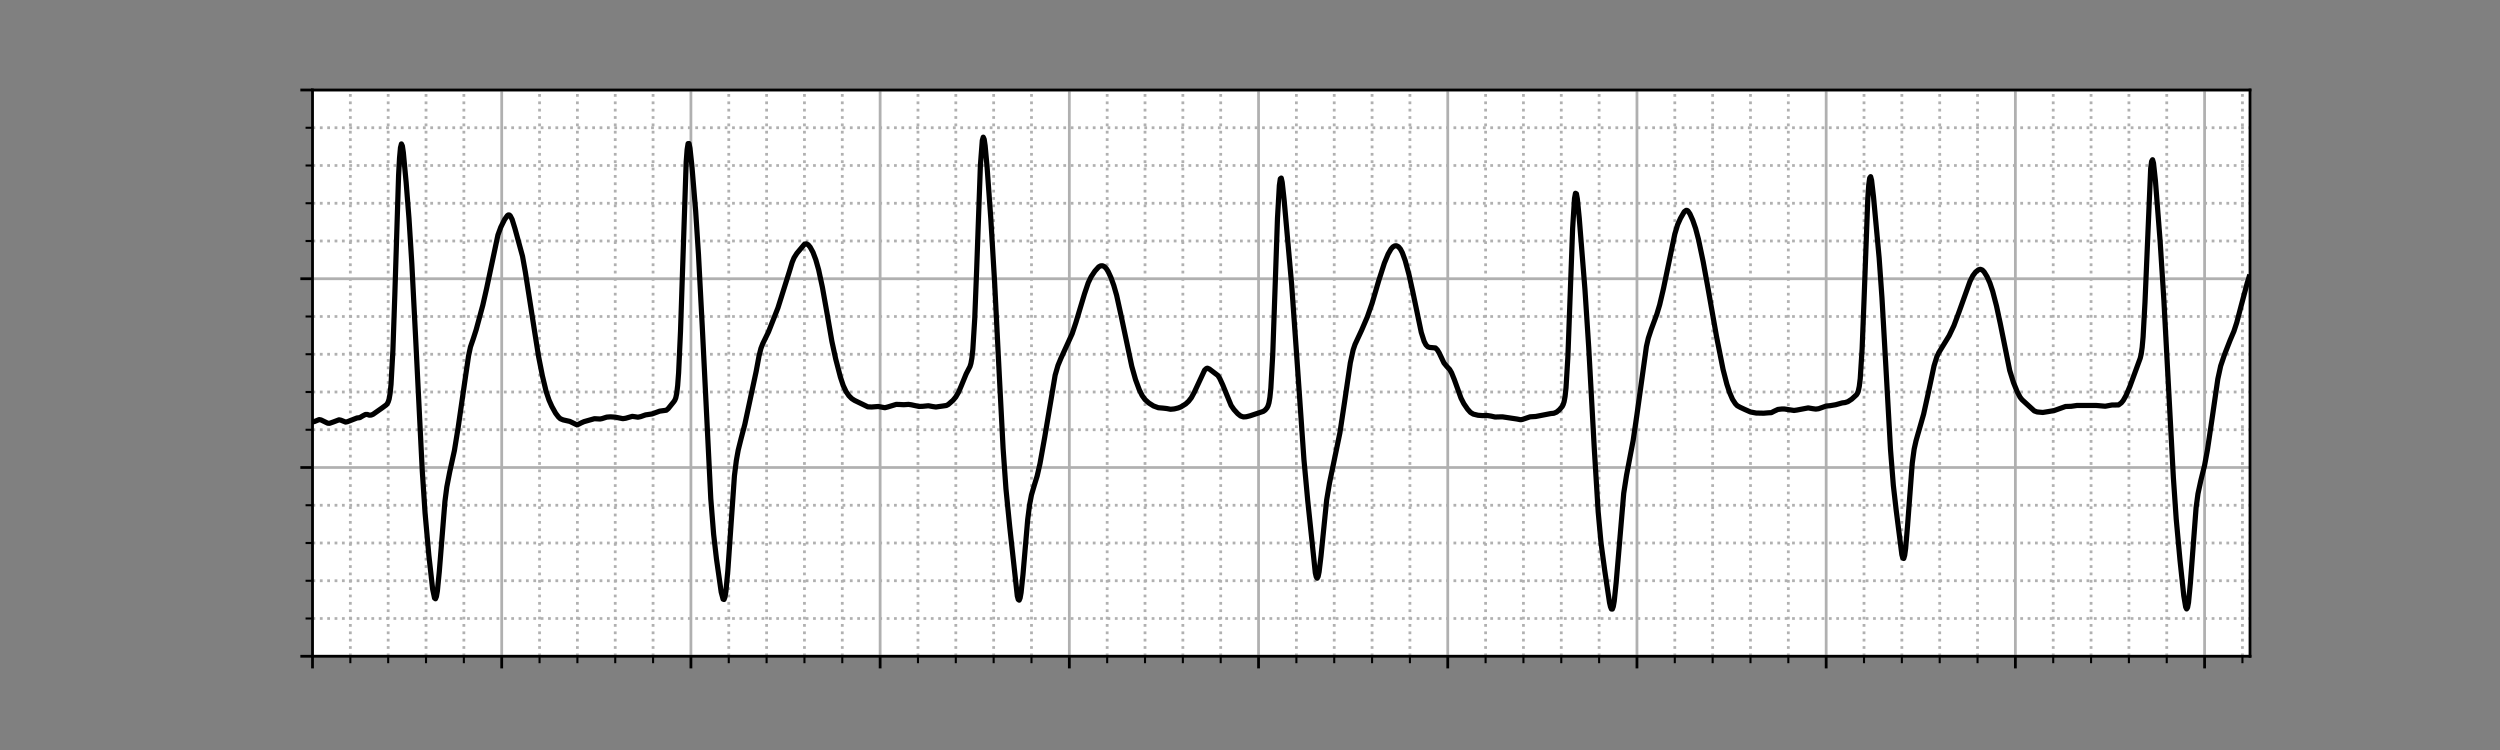 <?xml version="1.0" encoding="utf-8" standalone="no"?>
<!DOCTYPE svg PUBLIC "-//W3C//DTD SVG 1.1//EN"
  "http://www.w3.org/Graphics/SVG/1.1/DTD/svg11.dtd">
<svg xmlns:xlink="http://www.w3.org/1999/xlink" width="720pt" height="216pt" viewBox="0 0 720 216" xmlns="http://www.w3.org/2000/svg" version="1.1">
 <rect x="0" y="0" width="720" height="216" fill="#808080" stroke="none"/>
 <defs>
  <style type="text/css">*{stroke-linejoin: round; stroke-linecap: butt}</style>
 </defs>
 <g id="figure_1">
  <g id="patch_1">
   <path d="M 0 216 
L 720 216 
L 720 0 
L 0 0 
L 0 216 
z
" style="fill: none"/>
  </g>
  <g id="axes_1">
   <g id="patch_2">
    <path d="M 90 189 
L 648 189 
L 648 25.92 
L 90 25.92 
z
" style="fill: #ffffff"/>
   </g>
   <g id="matplotlib.axis_1">
    <g id="xtick_1">
     <g id="line2d_1">
      <path d="M 90 189 
L 90 25.92 
" clip-path="url(#pc63d6a6aa9)" style="fill: none; stroke: #b0b0b0; stroke-width: 0.8; stroke-linecap: square"/>
     </g>
     <g id="line2d_2">
      <defs>
       <path id="mbf07762471" d="M 0 0 
L 0 3.5 
" style="stroke: #000000; stroke-width: 0.8"/>
      </defs>
      <g>
       <use xlink:href="#mbf07762471" x="90" y="189" style="stroke: #000000; stroke-width: 0.8"/>
      </g>
     </g>
    </g>
    <g id="xtick_2">
     <g id="line2d_3">
      <path d="M 144.492 189 
L 144.492 25.92 
" clip-path="url(#pc63d6a6aa9)" style="fill: none; stroke: #b0b0b0; stroke-width: 0.8; stroke-linecap: square"/>
     </g>
     <g id="line2d_4">
      <g>
       <use xlink:href="#mbf07762471" x="144.492" y="189" style="stroke: #000000; stroke-width: 0.8"/>
      </g>
     </g>
    </g>
    <g id="xtick_3">
     <g id="line2d_5">
      <path d="M 198.984 189 
L 198.984 25.92 
" clip-path="url(#pc63d6a6aa9)" style="fill: none; stroke: #b0b0b0; stroke-width: 0.8; stroke-linecap: square"/>
     </g>
     <g id="line2d_6">
      <g>
       <use xlink:href="#mbf07762471" x="198.984" y="189" style="stroke: #000000; stroke-width: 0.8"/>
      </g>
     </g>
    </g>
    <g id="xtick_4">
     <g id="line2d_7">
      <path d="M 253.477 189 
L 253.477 25.92 
" clip-path="url(#pc63d6a6aa9)" style="fill: none; stroke: #b0b0b0; stroke-width: 0.8; stroke-linecap: square"/>
     </g>
     <g id="line2d_8">
      <g>
       <use xlink:href="#mbf07762471" x="253.477" y="189" style="stroke: #000000; stroke-width: 0.8"/>
      </g>
     </g>
    </g>
    <g id="xtick_5">
     <g id="line2d_9">
      <path d="M 307.969 189 
L 307.969 25.92 
" clip-path="url(#pc63d6a6aa9)" style="fill: none; stroke: #b0b0b0; stroke-width: 0.8; stroke-linecap: square"/>
     </g>
     <g id="line2d_10">
      <g>
       <use xlink:href="#mbf07762471" x="307.969" y="189" style="stroke: #000000; stroke-width: 0.8"/>
      </g>
     </g>
    </g>
    <g id="xtick_6">
     <g id="line2d_11">
      <path d="M 362.461 189 
L 362.461 25.92 
" clip-path="url(#pc63d6a6aa9)" style="fill: none; stroke: #b0b0b0; stroke-width: 0.8; stroke-linecap: square"/>
     </g>
     <g id="line2d_12">
      <g>
       <use xlink:href="#mbf07762471" x="362.461" y="189" style="stroke: #000000; stroke-width: 0.8"/>
      </g>
     </g>
    </g>
    <g id="xtick_7">
     <g id="line2d_13">
      <path d="M 416.953 189 
L 416.953 25.92 
" clip-path="url(#pc63d6a6aa9)" style="fill: none; stroke: #b0b0b0; stroke-width: 0.8; stroke-linecap: square"/>
     </g>
     <g id="line2d_14">
      <g>
       <use xlink:href="#mbf07762471" x="416.953" y="189" style="stroke: #000000; stroke-width: 0.8"/>
      </g>
     </g>
    </g>
    <g id="xtick_8">
     <g id="line2d_15">
      <path d="M 471.445 189 
L 471.445 25.92 
" clip-path="url(#pc63d6a6aa9)" style="fill: none; stroke: #b0b0b0; stroke-width: 0.8; stroke-linecap: square"/>
     </g>
     <g id="line2d_16">
      <g>
       <use xlink:href="#mbf07762471" x="471.445" y="189" style="stroke: #000000; stroke-width: 0.8"/>
      </g>
     </g>
    </g>
    <g id="xtick_9">
     <g id="line2d_17">
      <path d="M 525.938 189 
L 525.938 25.92 
" clip-path="url(#pc63d6a6aa9)" style="fill: none; stroke: #b0b0b0; stroke-width: 0.8; stroke-linecap: square"/>
     </g>
     <g id="line2d_18">
      <g>
       <use xlink:href="#mbf07762471" x="525.938" y="189" style="stroke: #000000; stroke-width: 0.8"/>
      </g>
     </g>
    </g>
    <g id="xtick_10">
     <g id="line2d_19">
      <path d="M 580.43 189 
L 580.43 25.92 
" clip-path="url(#pc63d6a6aa9)" style="fill: none; stroke: #b0b0b0; stroke-width: 0.8; stroke-linecap: square"/>
     </g>
     <g id="line2d_20">
      <g>
       <use xlink:href="#mbf07762471" x="580.43" y="189" style="stroke: #000000; stroke-width: 0.8"/>
      </g>
     </g>
    </g>
    <g id="xtick_11">
     <g id="line2d_21">
      <path d="M 634.922 189 
L 634.922 25.92 
" clip-path="url(#pc63d6a6aa9)" style="fill: none; stroke: #b0b0b0; stroke-width: 0.8; stroke-linecap: square"/>
     </g>
     <g id="line2d_22">
      <g>
       <use xlink:href="#mbf07762471" x="634.922" y="189" style="stroke: #000000; stroke-width: 0.8"/>
      </g>
     </g>
    </g>
    <g id="xtick_12">
     <g id="line2d_23">
      <path d="M 100.898 189 
L 100.898 25.92 
" clip-path="url(#pc63d6a6aa9)" style="fill: none; stroke-dasharray: 0.8,1.32; stroke-dashoffset: 0; stroke: #b0b0b0; stroke-width: 0.8"/>
     </g>
     <g id="line2d_24">
      <defs>
       <path id="m4094f08b4f" d="M 0 0 
L 0 2 
" style="stroke: #000000; stroke-width: 0.6"/>
      </defs>
      <g>
       <use xlink:href="#m4094f08b4f" x="100.898" y="189" style="stroke: #000000; stroke-width: 0.6"/>
      </g>
     </g>
    </g>
    <g id="xtick_13">
     <g id="line2d_25">
      <path d="M 111.797 189 
L 111.797 25.92 
" clip-path="url(#pc63d6a6aa9)" style="fill: none; stroke-dasharray: 0.8,1.32; stroke-dashoffset: 0; stroke: #b0b0b0; stroke-width: 0.8"/>
     </g>
     <g id="line2d_26">
      <g>
       <use xlink:href="#m4094f08b4f" x="111.797" y="189" style="stroke: #000000; stroke-width: 0.6"/>
      </g>
     </g>
    </g>
    <g id="xtick_14">
     <g id="line2d_27">
      <path d="M 122.695 189 
L 122.695 25.92 
" clip-path="url(#pc63d6a6aa9)" style="fill: none; stroke-dasharray: 0.8,1.32; stroke-dashoffset: 0; stroke: #b0b0b0; stroke-width: 0.8"/>
     </g>
     <g id="line2d_28">
      <g>
       <use xlink:href="#m4094f08b4f" x="122.695" y="189" style="stroke: #000000; stroke-width: 0.6"/>
      </g>
     </g>
    </g>
    <g id="xtick_15">
     <g id="line2d_29">
      <path d="M 133.594 189 
L 133.594 25.92 
" clip-path="url(#pc63d6a6aa9)" style="fill: none; stroke-dasharray: 0.8,1.32; stroke-dashoffset: 0; stroke: #b0b0b0; stroke-width: 0.8"/>
     </g>
     <g id="line2d_30">
      <g>
       <use xlink:href="#m4094f08b4f" x="133.594" y="189" style="stroke: #000000; stroke-width: 0.6"/>
      </g>
     </g>
    </g>
    <g id="xtick_16">
     <g id="line2d_31">
      <path d="M 155.391 189 
L 155.391 25.92 
" clip-path="url(#pc63d6a6aa9)" style="fill: none; stroke-dasharray: 0.8,1.32; stroke-dashoffset: 0; stroke: #b0b0b0; stroke-width: 0.8"/>
     </g>
     <g id="line2d_32">
      <g>
       <use xlink:href="#m4094f08b4f" x="155.391" y="189" style="stroke: #000000; stroke-width: 0.6"/>
      </g>
     </g>
    </g>
    <g id="xtick_17">
     <g id="line2d_33">
      <path d="M 166.289 189 
L 166.289 25.92 
" clip-path="url(#pc63d6a6aa9)" style="fill: none; stroke-dasharray: 0.8,1.32; stroke-dashoffset: 0; stroke: #b0b0b0; stroke-width: 0.8"/>
     </g>
     <g id="line2d_34">
      <g>
       <use xlink:href="#m4094f08b4f" x="166.289" y="189" style="stroke: #000000; stroke-width: 0.6"/>
      </g>
     </g>
    </g>
    <g id="xtick_18">
     <g id="line2d_35">
      <path d="M 177.188 189 
L 177.188 25.92 
" clip-path="url(#pc63d6a6aa9)" style="fill: none; stroke-dasharray: 0.8,1.32; stroke-dashoffset: 0; stroke: #b0b0b0; stroke-width: 0.8"/>
     </g>
     <g id="line2d_36">
      <g>
       <use xlink:href="#m4094f08b4f" x="177.188" y="189" style="stroke: #000000; stroke-width: 0.6"/>
      </g>
     </g>
    </g>
    <g id="xtick_19">
     <g id="line2d_37">
      <path d="M 188.086 189 
L 188.086 25.92 
" clip-path="url(#pc63d6a6aa9)" style="fill: none; stroke-dasharray: 0.8,1.32; stroke-dashoffset: 0; stroke: #b0b0b0; stroke-width: 0.8"/>
     </g>
     <g id="line2d_38">
      <g>
       <use xlink:href="#m4094f08b4f" x="188.086" y="189" style="stroke: #000000; stroke-width: 0.6"/>
      </g>
     </g>
    </g>
    <g id="xtick_20">
     <g id="line2d_39">
      <path d="M 209.883 189 
L 209.883 25.92 
" clip-path="url(#pc63d6a6aa9)" style="fill: none; stroke-dasharray: 0.8,1.32; stroke-dashoffset: 0; stroke: #b0b0b0; stroke-width: 0.8"/>
     </g>
     <g id="line2d_40">
      <g>
       <use xlink:href="#m4094f08b4f" x="209.883" y="189" style="stroke: #000000; stroke-width: 0.6"/>
      </g>
     </g>
    </g>
    <g id="xtick_21">
     <g id="line2d_41">
      <path d="M 220.781 189 
L 220.781 25.92 
" clip-path="url(#pc63d6a6aa9)" style="fill: none; stroke-dasharray: 0.8,1.32; stroke-dashoffset: 0; stroke: #b0b0b0; stroke-width: 0.8"/>
     </g>
     <g id="line2d_42">
      <g>
       <use xlink:href="#m4094f08b4f" x="220.781" y="189" style="stroke: #000000; stroke-width: 0.6"/>
      </g>
     </g>
    </g>
    <g id="xtick_22">
     <g id="line2d_43">
      <path d="M 231.68 189 
L 231.68 25.92 
" clip-path="url(#pc63d6a6aa9)" style="fill: none; stroke-dasharray: 0.8,1.32; stroke-dashoffset: 0; stroke: #b0b0b0; stroke-width: 0.8"/>
     </g>
     <g id="line2d_44">
      <g>
       <use xlink:href="#m4094f08b4f" x="231.68" y="189" style="stroke: #000000; stroke-width: 0.6"/>
      </g>
     </g>
    </g>
    <g id="xtick_23">
     <g id="line2d_45">
      <path d="M 242.578 189 
L 242.578 25.92 
" clip-path="url(#pc63d6a6aa9)" style="fill: none; stroke-dasharray: 0.8,1.32; stroke-dashoffset: 0; stroke: #b0b0b0; stroke-width: 0.8"/>
     </g>
     <g id="line2d_46">
      <g>
       <use xlink:href="#m4094f08b4f" x="242.578" y="189" style="stroke: #000000; stroke-width: 0.6"/>
      </g>
     </g>
    </g>
    <g id="xtick_24">
     <g id="line2d_47">
      <path d="M 264.375 189 
L 264.375 25.92 
" clip-path="url(#pc63d6a6aa9)" style="fill: none; stroke-dasharray: 0.8,1.32; stroke-dashoffset: 0; stroke: #b0b0b0; stroke-width: 0.8"/>
     </g>
     <g id="line2d_48">
      <g>
       <use xlink:href="#m4094f08b4f" x="264.375" y="189" style="stroke: #000000; stroke-width: 0.6"/>
      </g>
     </g>
    </g>
    <g id="xtick_25">
     <g id="line2d_49">
      <path d="M 275.273 189 
L 275.273 25.92 
" clip-path="url(#pc63d6a6aa9)" style="fill: none; stroke-dasharray: 0.8,1.32; stroke-dashoffset: 0; stroke: #b0b0b0; stroke-width: 0.8"/>
     </g>
     <g id="line2d_50">
      <g>
       <use xlink:href="#m4094f08b4f" x="275.273" y="189" style="stroke: #000000; stroke-width: 0.6"/>
      </g>
     </g>
    </g>
    <g id="xtick_26">
     <g id="line2d_51">
      <path d="M 286.172 189 
L 286.172 25.92 
" clip-path="url(#pc63d6a6aa9)" style="fill: none; stroke-dasharray: 0.8,1.32; stroke-dashoffset: 0; stroke: #b0b0b0; stroke-width: 0.8"/>
     </g>
     <g id="line2d_52">
      <g>
       <use xlink:href="#m4094f08b4f" x="286.172" y="189" style="stroke: #000000; stroke-width: 0.6"/>
      </g>
     </g>
    </g>
    <g id="xtick_27">
     <g id="line2d_53">
      <path d="M 297.07 189 
L 297.07 25.92 
" clip-path="url(#pc63d6a6aa9)" style="fill: none; stroke-dasharray: 0.8,1.32; stroke-dashoffset: 0; stroke: #b0b0b0; stroke-width: 0.8"/>
     </g>
     <g id="line2d_54">
      <g>
       <use xlink:href="#m4094f08b4f" x="297.07" y="189" style="stroke: #000000; stroke-width: 0.6"/>
      </g>
     </g>
    </g>
    <g id="xtick_28">
     <g id="line2d_55">
      <path d="M 318.867 189 
L 318.867 25.92 
" clip-path="url(#pc63d6a6aa9)" style="fill: none; stroke-dasharray: 0.8,1.32; stroke-dashoffset: 0; stroke: #b0b0b0; stroke-width: 0.8"/>
     </g>
     <g id="line2d_56">
      <g>
       <use xlink:href="#m4094f08b4f" x="318.867" y="189" style="stroke: #000000; stroke-width: 0.6"/>
      </g>
     </g>
    </g>
    <g id="xtick_29">
     <g id="line2d_57">
      <path d="M 329.766 189 
L 329.766 25.92 
" clip-path="url(#pc63d6a6aa9)" style="fill: none; stroke-dasharray: 0.8,1.32; stroke-dashoffset: 0; stroke: #b0b0b0; stroke-width: 0.8"/>
     </g>
     <g id="line2d_58">
      <g>
       <use xlink:href="#m4094f08b4f" x="329.766" y="189" style="stroke: #000000; stroke-width: 0.6"/>
      </g>
     </g>
    </g>
    <g id="xtick_30">
     <g id="line2d_59">
      <path d="M 340.664 189 
L 340.664 25.92 
" clip-path="url(#pc63d6a6aa9)" style="fill: none; stroke-dasharray: 0.8,1.32; stroke-dashoffset: 0; stroke: #b0b0b0; stroke-width: 0.8"/>
     </g>
     <g id="line2d_60">
      <g>
       <use xlink:href="#m4094f08b4f" x="340.664" y="189" style="stroke: #000000; stroke-width: 0.6"/>
      </g>
     </g>
    </g>
    <g id="xtick_31">
     <g id="line2d_61">
      <path d="M 351.562 189 
L 351.562 25.92 
" clip-path="url(#pc63d6a6aa9)" style="fill: none; stroke-dasharray: 0.8,1.32; stroke-dashoffset: 0; stroke: #b0b0b0; stroke-width: 0.8"/>
     </g>
     <g id="line2d_62">
      <g>
       <use xlink:href="#m4094f08b4f" x="351.562" y="189" style="stroke: #000000; stroke-width: 0.6"/>
      </g>
     </g>
    </g>
    <g id="xtick_32">
     <g id="line2d_63">
      <path d="M 373.359 189 
L 373.359 25.92 
" clip-path="url(#pc63d6a6aa9)" style="fill: none; stroke-dasharray: 0.8,1.32; stroke-dashoffset: 0; stroke: #b0b0b0; stroke-width: 0.8"/>
     </g>
     <g id="line2d_64">
      <g>
       <use xlink:href="#m4094f08b4f" x="373.359" y="189" style="stroke: #000000; stroke-width: 0.6"/>
      </g>
     </g>
    </g>
    <g id="xtick_33">
     <g id="line2d_65">
      <path d="M 384.258 189 
L 384.258 25.92 
" clip-path="url(#pc63d6a6aa9)" style="fill: none; stroke-dasharray: 0.8,1.32; stroke-dashoffset: 0; stroke: #b0b0b0; stroke-width: 0.8"/>
     </g>
     <g id="line2d_66">
      <g>
       <use xlink:href="#m4094f08b4f" x="384.258" y="189" style="stroke: #000000; stroke-width: 0.6"/>
      </g>
     </g>
    </g>
    <g id="xtick_34">
     <g id="line2d_67">
      <path d="M 395.156 189 
L 395.156 25.92 
" clip-path="url(#pc63d6a6aa9)" style="fill: none; stroke-dasharray: 0.8,1.32; stroke-dashoffset: 0; stroke: #b0b0b0; stroke-width: 0.8"/>
     </g>
     <g id="line2d_68">
      <g>
       <use xlink:href="#m4094f08b4f" x="395.156" y="189" style="stroke: #000000; stroke-width: 0.6"/>
      </g>
     </g>
    </g>
    <g id="xtick_35">
     <g id="line2d_69">
      <path d="M 406.055 189 
L 406.055 25.92 
" clip-path="url(#pc63d6a6aa9)" style="fill: none; stroke-dasharray: 0.8,1.32; stroke-dashoffset: 0; stroke: #b0b0b0; stroke-width: 0.8"/>
     </g>
     <g id="line2d_70">
      <g>
       <use xlink:href="#m4094f08b4f" x="406.055" y="189" style="stroke: #000000; stroke-width: 0.6"/>
      </g>
     </g>
    </g>
    <g id="xtick_36">
     <g id="line2d_71">
      <path d="M 427.852 189 
L 427.852 25.92 
" clip-path="url(#pc63d6a6aa9)" style="fill: none; stroke-dasharray: 0.8,1.32; stroke-dashoffset: 0; stroke: #b0b0b0; stroke-width: 0.8"/>
     </g>
     <g id="line2d_72">
      <g>
       <use xlink:href="#m4094f08b4f" x="427.852" y="189" style="stroke: #000000; stroke-width: 0.6"/>
      </g>
     </g>
    </g>
    <g id="xtick_37">
     <g id="line2d_73">
      <path d="M 438.75 189 
L 438.75 25.92 
" clip-path="url(#pc63d6a6aa9)" style="fill: none; stroke-dasharray: 0.8,1.32; stroke-dashoffset: 0; stroke: #b0b0b0; stroke-width: 0.8"/>
     </g>
     <g id="line2d_74">
      <g>
       <use xlink:href="#m4094f08b4f" x="438.75" y="189" style="stroke: #000000; stroke-width: 0.6"/>
      </g>
     </g>
    </g>
    <g id="xtick_38">
     <g id="line2d_75">
      <path d="M 449.648 189 
L 449.648 25.92 
" clip-path="url(#pc63d6a6aa9)" style="fill: none; stroke-dasharray: 0.8,1.32; stroke-dashoffset: 0; stroke: #b0b0b0; stroke-width: 0.8"/>
     </g>
     <g id="line2d_76">
      <g>
       <use xlink:href="#m4094f08b4f" x="449.648" y="189" style="stroke: #000000; stroke-width: 0.6"/>
      </g>
     </g>
    </g>
    <g id="xtick_39">
     <g id="line2d_77">
      <path d="M 460.547 189 
L 460.547 25.92 
" clip-path="url(#pc63d6a6aa9)" style="fill: none; stroke-dasharray: 0.8,1.32; stroke-dashoffset: 0; stroke: #b0b0b0; stroke-width: 0.8"/>
     </g>
     <g id="line2d_78">
      <g>
       <use xlink:href="#m4094f08b4f" x="460.547" y="189" style="stroke: #000000; stroke-width: 0.6"/>
      </g>
     </g>
    </g>
    <g id="xtick_40">
     <g id="line2d_79">
      <path d="M 482.344 189 
L 482.344 25.92 
" clip-path="url(#pc63d6a6aa9)" style="fill: none; stroke-dasharray: 0.8,1.32; stroke-dashoffset: 0; stroke: #b0b0b0; stroke-width: 0.8"/>
     </g>
     <g id="line2d_80">
      <g>
       <use xlink:href="#m4094f08b4f" x="482.344" y="189" style="stroke: #000000; stroke-width: 0.6"/>
      </g>
     </g>
    </g>
    <g id="xtick_41">
     <g id="line2d_81">
      <path d="M 493.242 189 
L 493.242 25.92 
" clip-path="url(#pc63d6a6aa9)" style="fill: none; stroke-dasharray: 0.8,1.32; stroke-dashoffset: 0; stroke: #b0b0b0; stroke-width: 0.8"/>
     </g>
     <g id="line2d_82">
      <g>
       <use xlink:href="#m4094f08b4f" x="493.242" y="189" style="stroke: #000000; stroke-width: 0.6"/>
      </g>
     </g>
    </g>
    <g id="xtick_42">
     <g id="line2d_83">
      <path d="M 504.141 189 
L 504.141 25.92 
" clip-path="url(#pc63d6a6aa9)" style="fill: none; stroke-dasharray: 0.8,1.32; stroke-dashoffset: 0; stroke: #b0b0b0; stroke-width: 0.8"/>
     </g>
     <g id="line2d_84">
      <g>
       <use xlink:href="#m4094f08b4f" x="504.141" y="189" style="stroke: #000000; stroke-width: 0.6"/>
      </g>
     </g>
    </g>
    <g id="xtick_43">
     <g id="line2d_85">
      <path d="M 515.039 189 
L 515.039 25.92 
" clip-path="url(#pc63d6a6aa9)" style="fill: none; stroke-dasharray: 0.8,1.32; stroke-dashoffset: 0; stroke: #b0b0b0; stroke-width: 0.8"/>
     </g>
     <g id="line2d_86">
      <g>
       <use xlink:href="#m4094f08b4f" x="515.039" y="189" style="stroke: #000000; stroke-width: 0.6"/>
      </g>
     </g>
    </g>
    <g id="xtick_44">
     <g id="line2d_87">
      <path d="M 536.836 189 
L 536.836 25.92 
" clip-path="url(#pc63d6a6aa9)" style="fill: none; stroke-dasharray: 0.8,1.32; stroke-dashoffset: 0; stroke: #b0b0b0; stroke-width: 0.8"/>
     </g>
     <g id="line2d_88">
      <g>
       <use xlink:href="#m4094f08b4f" x="536.836" y="189" style="stroke: #000000; stroke-width: 0.6"/>
      </g>
     </g>
    </g>
    <g id="xtick_45">
     <g id="line2d_89">
      <path d="M 547.734 189 
L 547.734 25.92 
" clip-path="url(#pc63d6a6aa9)" style="fill: none; stroke-dasharray: 0.8,1.32; stroke-dashoffset: 0; stroke: #b0b0b0; stroke-width: 0.8"/>
     </g>
     <g id="line2d_90">
      <g>
       <use xlink:href="#m4094f08b4f" x="547.734" y="189" style="stroke: #000000; stroke-width: 0.6"/>
      </g>
     </g>
    </g>
    <g id="xtick_46">
     <g id="line2d_91">
      <path d="M 558.633 189 
L 558.633 25.92 
" clip-path="url(#pc63d6a6aa9)" style="fill: none; stroke-dasharray: 0.8,1.32; stroke-dashoffset: 0; stroke: #b0b0b0; stroke-width: 0.8"/>
     </g>
     <g id="line2d_92">
      <g>
       <use xlink:href="#m4094f08b4f" x="558.633" y="189" style="stroke: #000000; stroke-width: 0.6"/>
      </g>
     </g>
    </g>
    <g id="xtick_47">
     <g id="line2d_93">
      <path d="M 569.531 189 
L 569.531 25.92 
" clip-path="url(#pc63d6a6aa9)" style="fill: none; stroke-dasharray: 0.8,1.32; stroke-dashoffset: 0; stroke: #b0b0b0; stroke-width: 0.8"/>
     </g>
     <g id="line2d_94">
      <g>
       <use xlink:href="#m4094f08b4f" x="569.531" y="189" style="stroke: #000000; stroke-width: 0.6"/>
      </g>
     </g>
    </g>
    <g id="xtick_48">
     <g id="line2d_95">
      <path d="M 591.328 189 
L 591.328 25.92 
" clip-path="url(#pc63d6a6aa9)" style="fill: none; stroke-dasharray: 0.8,1.32; stroke-dashoffset: 0; stroke: #b0b0b0; stroke-width: 0.8"/>
     </g>
     <g id="line2d_96">
      <g>
       <use xlink:href="#m4094f08b4f" x="591.328" y="189" style="stroke: #000000; stroke-width: 0.6"/>
      </g>
     </g>
    </g>
    <g id="xtick_49">
     <g id="line2d_97">
      <path d="M 602.227 189 
L 602.227 25.92 
" clip-path="url(#pc63d6a6aa9)" style="fill: none; stroke-dasharray: 0.8,1.32; stroke-dashoffset: 0; stroke: #b0b0b0; stroke-width: 0.8"/>
     </g>
     <g id="line2d_98">
      <g>
       <use xlink:href="#m4094f08b4f" x="602.227" y="189" style="stroke: #000000; stroke-width: 0.6"/>
      </g>
     </g>
    </g>
    <g id="xtick_50">
     <g id="line2d_99">
      <path d="M 613.125 189 
L 613.125 25.92 
" clip-path="url(#pc63d6a6aa9)" style="fill: none; stroke-dasharray: 0.8,1.32; stroke-dashoffset: 0; stroke: #b0b0b0; stroke-width: 0.8"/>
     </g>
     <g id="line2d_100">
      <g>
       <use xlink:href="#m4094f08b4f" x="613.125" y="189" style="stroke: #000000; stroke-width: 0.6"/>
      </g>
     </g>
    </g>
    <g id="xtick_51">
     <g id="line2d_101">
      <path d="M 624.023 189 
L 624.023 25.92 
" clip-path="url(#pc63d6a6aa9)" style="fill: none; stroke-dasharray: 0.8,1.32; stroke-dashoffset: 0; stroke: #b0b0b0; stroke-width: 0.8"/>
     </g>
     <g id="line2d_102">
      <g>
       <use xlink:href="#m4094f08b4f" x="624.023" y="189" style="stroke: #000000; stroke-width: 0.6"/>
      </g>
     </g>
    </g>
    <g id="xtick_52">
     <g id="line2d_103">
      <path d="M 645.82 189 
L 645.82 25.92 
" clip-path="url(#pc63d6a6aa9)" style="fill: none; stroke-dasharray: 0.8,1.32; stroke-dashoffset: 0; stroke: #b0b0b0; stroke-width: 0.8"/>
     </g>
     <g id="line2d_104">
      <g>
       <use xlink:href="#m4094f08b4f" x="645.82" y="189" style="stroke: #000000; stroke-width: 0.6"/>
      </g>
     </g>
    </g>
   </g>
   <g id="matplotlib.axis_2">
    <g id="ytick_1">
     <g id="line2d_105">
      <path d="M 90 189 
L 648 189 
" clip-path="url(#pc63d6a6aa9)" style="fill: none; stroke: #b0b0b0; stroke-width: 0.8; stroke-linecap: square"/>
     </g>
     <g id="line2d_106">
      <defs>
       <path id="m8e50072b34" d="M 0 0 
L -3.5 0 
" style="stroke: #000000; stroke-width: 0.8"/>
      </defs>
      <g>
       <use xlink:href="#m8e50072b34" x="90" y="189" style="stroke: #000000; stroke-width: 0.8"/>
      </g>
     </g>
    </g>
    <g id="ytick_2">
     <g id="line2d_107">
      <path d="M 90 134.64 
L 648 134.64 
" clip-path="url(#pc63d6a6aa9)" style="fill: none; stroke: #b0b0b0; stroke-width: 0.8; stroke-linecap: square"/>
     </g>
     <g id="line2d_108">
      <g>
       <use xlink:href="#m8e50072b34" x="90" y="134.64" style="stroke: #000000; stroke-width: 0.8"/>
      </g>
     </g>
    </g>
    <g id="ytick_3">
     <g id="line2d_109">
      <path d="M 90 80.28 
L 648 80.28 
" clip-path="url(#pc63d6a6aa9)" style="fill: none; stroke: #b0b0b0; stroke-width: 0.8; stroke-linecap: square"/>
     </g>
     <g id="line2d_110">
      <g>
       <use xlink:href="#m8e50072b34" x="90" y="80.28" style="stroke: #000000; stroke-width: 0.8"/>
      </g>
     </g>
    </g>
    <g id="ytick_4">
     <g id="line2d_111">
      <path d="M 90 25.92 
L 648 25.92 
" clip-path="url(#pc63d6a6aa9)" style="fill: none; stroke: #b0b0b0; stroke-width: 0.8; stroke-linecap: square"/>
     </g>
     <g id="line2d_112">
      <g>
       <use xlink:href="#m8e50072b34" x="90" y="25.92" style="stroke: #000000; stroke-width: 0.8"/>
      </g>
     </g>
    </g>
    <g id="ytick_5">
     <g id="line2d_113">
      <path d="M 90 178.128 
L 648 178.128 
" clip-path="url(#pc63d6a6aa9)" style="fill: none; stroke-dasharray: 0.8,1.32; stroke-dashoffset: 0; stroke: #b0b0b0; stroke-width: 0.8"/>
     </g>
     <g id="line2d_114">
      <defs>
       <path id="me9f861c2d1" d="M 0 0 
L -2 0 
" style="stroke: #000000; stroke-width: 0.6"/>
      </defs>
      <g>
       <use xlink:href="#me9f861c2d1" x="90" y="178.128" style="stroke: #000000; stroke-width: 0.6"/>
      </g>
     </g>
    </g>
    <g id="ytick_6">
     <g id="line2d_115">
      <path d="M 90 167.256 
L 648 167.256 
" clip-path="url(#pc63d6a6aa9)" style="fill: none; stroke-dasharray: 0.8,1.32; stroke-dashoffset: 0; stroke: #b0b0b0; stroke-width: 0.8"/>
     </g>
     <g id="line2d_116">
      <g>
       <use xlink:href="#me9f861c2d1" x="90" y="167.256" style="stroke: #000000; stroke-width: 0.6"/>
      </g>
     </g>
    </g>
    <g id="ytick_7">
     <g id="line2d_117">
      <path d="M 90 156.384 
L 648 156.384 
" clip-path="url(#pc63d6a6aa9)" style="fill: none; stroke-dasharray: 0.8,1.32; stroke-dashoffset: 0; stroke: #b0b0b0; stroke-width: 0.8"/>
     </g>
     <g id="line2d_118">
      <g>
       <use xlink:href="#me9f861c2d1" x="90" y="156.384" style="stroke: #000000; stroke-width: 0.6"/>
      </g>
     </g>
    </g>
    <g id="ytick_8">
     <g id="line2d_119">
      <path d="M 90 145.512 
L 648 145.512 
" clip-path="url(#pc63d6a6aa9)" style="fill: none; stroke-dasharray: 0.8,1.32; stroke-dashoffset: 0; stroke: #b0b0b0; stroke-width: 0.8"/>
     </g>
     <g id="line2d_120">
      <g>
       <use xlink:href="#me9f861c2d1" x="90" y="145.512" style="stroke: #000000; stroke-width: 0.6"/>
      </g>
     </g>
    </g>
    <g id="ytick_9">
     <g id="line2d_121">
      <path d="M 90 123.768 
L 648 123.768 
" clip-path="url(#pc63d6a6aa9)" style="fill: none; stroke-dasharray: 0.8,1.32; stroke-dashoffset: 0; stroke: #b0b0b0; stroke-width: 0.8"/>
     </g>
     <g id="line2d_122">
      <g>
       <use xlink:href="#me9f861c2d1" x="90" y="123.768" style="stroke: #000000; stroke-width: 0.6"/>
      </g>
     </g>
    </g>
    <g id="ytick_10">
     <g id="line2d_123">
      <path d="M 90 112.896 
L 648 112.896 
" clip-path="url(#pc63d6a6aa9)" style="fill: none; stroke-dasharray: 0.8,1.32; stroke-dashoffset: 0; stroke: #b0b0b0; stroke-width: 0.8"/>
     </g>
     <g id="line2d_124">
      <g>
       <use xlink:href="#me9f861c2d1" x="90" y="112.896" style="stroke: #000000; stroke-width: 0.6"/>
      </g>
     </g>
    </g>
    <g id="ytick_11">
     <g id="line2d_125">
      <path d="M 90 102.024 
L 648 102.024 
" clip-path="url(#pc63d6a6aa9)" style="fill: none; stroke-dasharray: 0.8,1.32; stroke-dashoffset: 0; stroke: #b0b0b0; stroke-width: 0.8"/>
     </g>
     <g id="line2d_126">
      <g>
       <use xlink:href="#me9f861c2d1" x="90" y="102.024" style="stroke: #000000; stroke-width: 0.6"/>
      </g>
     </g>
    </g>
    <g id="ytick_12">
     <g id="line2d_127">
      <path d="M 90 91.152 
L 648 91.152 
" clip-path="url(#pc63d6a6aa9)" style="fill: none; stroke-dasharray: 0.8,1.32; stroke-dashoffset: 0; stroke: #b0b0b0; stroke-width: 0.8"/>
     </g>
     <g id="line2d_128">
      <g>
       <use xlink:href="#me9f861c2d1" x="90" y="91.152" style="stroke: #000000; stroke-width: 0.6"/>
      </g>
     </g>
    </g>
    <g id="ytick_13">
     <g id="line2d_129">
      <path d="M 90 69.408 
L 648 69.408 
" clip-path="url(#pc63d6a6aa9)" style="fill: none; stroke-dasharray: 0.8,1.32; stroke-dashoffset: 0; stroke: #b0b0b0; stroke-width: 0.8"/>
     </g>
     <g id="line2d_130">
      <g>
       <use xlink:href="#me9f861c2d1" x="90" y="69.408" style="stroke: #000000; stroke-width: 0.6"/>
      </g>
     </g>
    </g>
    <g id="ytick_14">
     <g id="line2d_131">
      <path d="M 90 58.536 
L 648 58.536 
" clip-path="url(#pc63d6a6aa9)" style="fill: none; stroke-dasharray: 0.8,1.32; stroke-dashoffset: 0; stroke: #b0b0b0; stroke-width: 0.8"/>
     </g>
     <g id="line2d_132">
      <g>
       <use xlink:href="#me9f861c2d1" x="90" y="58.536" style="stroke: #000000; stroke-width: 0.6"/>
      </g>
     </g>
    </g>
    <g id="ytick_15">
     <g id="line2d_133">
      <path d="M 90 47.664 
L 648 47.664 
" clip-path="url(#pc63d6a6aa9)" style="fill: none; stroke-dasharray: 0.8,1.32; stroke-dashoffset: 0; stroke: #b0b0b0; stroke-width: 0.8"/>
     </g>
     <g id="line2d_134">
      <g>
       <use xlink:href="#me9f861c2d1" x="90" y="47.664" style="stroke: #000000; stroke-width: 0.6"/>
      </g>
     </g>
    </g>
    <g id="ytick_16">
     <g id="line2d_135">
      <path d="M 90 36.792 
L 648 36.792 
" clip-path="url(#pc63d6a6aa9)" style="fill: none; stroke-dasharray: 0.8,1.32; stroke-dashoffset: 0; stroke: #b0b0b0; stroke-width: 0.8"/>
     </g>
     <g id="line2d_136">
      <g>
       <use xlink:href="#me9f861c2d1" x="90" y="36.792" style="stroke: #000000; stroke-width: 0.6"/>
      </g>
     </g>
    </g>
   </g>
   <g id="line2d_137">
    <path d="M 90 121.509 
L 90.545 121.406 
L 91.907 120.849 
L 92.452 120.944 
L 94.359 121.873 
L 94.904 121.914 
L 95.994 121.532 
L 97.629 120.911 
L 98.174 121.017 
L 99.536 121.559 
L 100.081 121.44 
L 102.806 120.379 
L 103.623 120.278 
L 104.44 119.789 
L 105.258 119.362 
L 105.803 119.363 
L 106.348 119.572 
L 106.893 119.538 
L 107.438 119.316 
L 109.89 117.596 
L 111.252 116.598 
L 111.524 116.273 
L 111.797 115.763 
L 112.069 114.903 
L 112.342 113.35 
L 112.614 110.708 
L 113.159 100.828 
L 113.704 85.054 
L 114.794 50.486 
L 115.066 45.479 
L 115.339 42.519 
L 115.611 41.454 
L 115.884 42.045 
L 116.156 43.887 
L 116.974 52.591 
L 117.791 62.958 
L 118.608 75.937 
L 119.698 97.266 
L 121.605 135.485 
L 122.423 147.801 
L 123.513 159.969 
L 124.603 169.685 
L 125.147 172.238 
L 125.42 172.447 
L 125.692 171.782 
L 125.965 170.208 
L 126.51 164.709 
L 128.145 144.37 
L 128.689 140.203 
L 129.507 135.964 
L 130.869 129.774 
L 131.959 123.054 
L 134.139 107.959 
L 134.956 102.427 
L 135.501 99.897 
L 136.318 97.511 
L 137.136 94.963 
L 139.043 87.916 
L 140.133 83.119 
L 143.402 67.68 
L 144.22 65.442 
L 145.31 63.246 
L 146.127 62.086 
L 146.399 61.906 
L 146.672 61.916 
L 146.944 62.139 
L 147.489 63.181 
L 148.307 65.826 
L 150.486 73.805 
L 151.304 78.376 
L 154.028 95.859 
L 155.118 102.73 
L 156.208 108.24 
L 157.298 112.775 
L 158.115 115.225 
L 158.933 117.057 
L 160.022 119.02 
L 160.84 120.096 
L 161.385 120.601 
L 162.202 120.934 
L 164.109 121.364 
L 166.017 122.287 
L 166.562 122.218 
L 167.379 121.796 
L 168.196 121.433 
L 171.193 120.588 
L 172.828 120.672 
L 173.373 120.563 
L 174.735 120.132 
L 175.825 120.05 
L 177.188 120.14 
L 179.367 120.574 
L 180.185 120.461 
L 182.092 119.913 
L 182.909 120.025 
L 183.727 120.154 
L 184.544 119.977 
L 185.906 119.492 
L 187.813 119.207 
L 189.993 118.407 
L 191.9 118.144 
L 192.445 117.688 
L 194.08 115.663 
L 194.353 115.252 
L 194.625 114.586 
L 194.897 113.304 
L 195.17 111.017 
L 195.442 107.36 
L 195.987 95.38 
L 197.622 46.648 
L 197.895 43.056 
L 198.167 41.361 
L 198.439 41.339 
L 198.712 42.671 
L 199.257 47.699 
L 200.347 60.736 
L 201.164 73.331 
L 202.254 94.098 
L 204.706 143.622 
L 205.523 153.843 
L 206.341 160.954 
L 207.703 170.515 
L 208.248 172.554 
L 208.521 172.646 
L 208.793 171.933 
L 209.065 170.324 
L 209.61 164.444 
L 211.518 137.029 
L 212.062 132.653 
L 212.607 129.623 
L 213.425 126.34 
L 214.515 122.19 
L 217.784 106.922 
L 218.602 102.51 
L 219.146 100.348 
L 219.691 98.939 
L 221.326 95.587 
L 224.051 88.656 
L 227.32 78.261 
L 228.138 75.562 
L 228.683 74.241 
L 229.5 72.949 
L 231.68 70.352 
L 232.225 70.237 
L 232.77 70.506 
L 233.314 71.155 
L 234.132 72.642 
L 234.949 74.8 
L 235.767 77.694 
L 236.856 82.76 
L 238.219 90.413 
L 239.581 98.312 
L 240.671 103.338 
L 242.033 108.59 
L 242.851 111.049 
L 243.668 112.778 
L 244.485 113.968 
L 245.303 114.797 
L 246.12 115.322 
L 249.935 117.167 
L 251.024 117.219 
L 252.932 117.069 
L 254.839 117.423 
L 255.656 117.214 
L 258.108 116.463 
L 259.198 116.498 
L 260.288 116.554 
L 261.65 116.466 
L 262.468 116.582 
L 264.647 117.059 
L 265.737 117.019 
L 267.372 116.856 
L 268.734 117.103 
L 269.552 117.219 
L 270.369 117.093 
L 271.459 116.944 
L 272.549 116.78 
L 273.094 116.495 
L 274.456 115.304 
L 275.273 114.317 
L 276.091 112.898 
L 276.908 110.979 
L 278.271 107.654 
L 279.36 105.551 
L 279.633 104.643 
L 279.905 103.117 
L 280.178 100.62 
L 280.723 91.769 
L 281.268 77.878 
L 282.357 47.549 
L 282.902 40.434 
L 283.175 39.51 
L 283.447 40.126 
L 283.72 41.979 
L 284.265 47.919 
L 285.354 62.988 
L 286.444 81.241 
L 287.807 108.249 
L 288.896 129.188 
L 289.714 140.788 
L 290.804 151.756 
L 292.983 171.656 
L 293.256 172.641 
L 293.528 172.843 
L 293.801 172.188 
L 294.073 170.669 
L 294.618 165.463 
L 295.98 149.606 
L 296.525 145.366 
L 297.07 142.515 
L 297.888 139.724 
L 298.705 137.065 
L 299.522 133.494 
L 300.885 125.873 
L 303.882 108.057 
L 304.699 105.231 
L 305.517 103.261 
L 308.786 96.111 
L 309.876 92.829 
L 312.328 84.65 
L 313.418 81.427 
L 314.235 79.723 
L 315.325 78.086 
L 316.415 76.871 
L 316.96 76.573 
L 317.505 76.537 
L 318.05 76.771 
L 318.595 77.321 
L 319.14 78.168 
L 319.957 79.945 
L 320.774 82.213 
L 321.592 85.071 
L 322.954 91.275 
L 325.951 105.49 
L 327.041 109.35 
L 328.131 112.292 
L 328.948 113.935 
L 329.766 115.072 
L 330.855 116.057 
L 332.218 116.918 
L 333.58 117.42 
L 334.942 117.537 
L 336.032 117.662 
L 337.122 117.871 
L 338.212 117.766 
L 339.302 117.498 
L 340.119 117.179 
L 341.481 116.332 
L 342.299 115.586 
L 343.116 114.534 
L 343.934 113.022 
L 346.931 106.591 
L 347.476 106.099 
L 347.748 106.046 
L 348.293 106.275 
L 350.745 108.133 
L 351.29 108.99 
L 352.107 110.761 
L 354.56 116.764 
L 355.377 117.955 
L 356.467 119.151 
L 357.284 119.802 
L 358.102 120.077 
L 358.919 120.024 
L 360.009 119.754 
L 363.823 118.479 
L 364.368 118.093 
L 364.913 117.449 
L 365.186 116.911 
L 365.458 116.025 
L 365.73 114.446 
L 366.003 111.778 
L 366.548 102.18 
L 367.365 78.812 
L 367.91 62.933 
L 368.455 53.39 
L 368.728 51.5 
L 369 51.288 
L 369.272 52.492 
L 369.817 57.474 
L 371.997 81.986 
L 373.359 101.17 
L 375.539 132.409 
L 376.629 144.208 
L 378.809 164.985 
L 379.081 166.149 
L 379.354 166.521 
L 379.626 166.023 
L 379.898 164.703 
L 380.443 160.175 
L 382.078 143.987 
L 382.896 139.117 
L 385.893 124.649 
L 387.255 115.627 
L 388.89 104.506 
L 389.707 100.767 
L 390.252 99.174 
L 392.159 95.073 
L 393.794 91.256 
L 395.156 87.365 
L 397.063 80.868 
L 398.698 75.779 
L 399.788 73.151 
L 400.605 71.732 
L 401.15 71.118 
L 401.695 70.804 
L 402.24 70.79 
L 402.785 71.095 
L 403.33 71.745 
L 403.875 72.789 
L 404.692 75.023 
L 405.782 79.065 
L 406.872 83.978 
L 409.324 95.727 
L 410.142 98.294 
L 410.687 99.341 
L 411.231 99.892 
L 411.776 100.059 
L 413.411 100.208 
L 413.956 100.76 
L 414.501 101.669 
L 415.863 104.537 
L 416.681 105.532 
L 417.498 106.393 
L 418.043 107.342 
L 418.86 109.36 
L 420.768 114.662 
L 421.585 116.259 
L 422.675 117.854 
L 423.492 118.766 
L 424.31 119.262 
L 425.672 119.595 
L 427.034 119.7 
L 428.124 119.63 
L 429.486 119.846 
L 430.576 120.099 
L 431.938 120.065 
L 432.756 120.058 
L 436.843 120.672 
L 437.933 120.882 
L 438.478 120.788 
L 440.657 120.045 
L 442.292 119.946 
L 446.651 119.098 
L 447.469 119.027 
L 448.286 118.692 
L 449.104 118.012 
L 449.921 117.058 
L 450.193 116.523 
L 450.466 115.675 
L 450.738 114.196 
L 451.011 111.698 
L 451.556 102.646 
L 452.373 80.589 
L 452.918 65.736 
L 453.463 57.131 
L 453.735 55.667 
L 454.008 55.809 
L 454.28 57.307 
L 454.825 62.839 
L 456.46 83.308 
L 457.55 100.008 
L 459.185 129.734 
L 460.274 147.395 
L 461.092 156.366 
L 462.182 164.455 
L 463.544 173.573 
L 463.816 174.747 
L 464.089 175.399 
L 464.361 175.41 
L 464.634 174.654 
L 464.906 173.085 
L 465.451 167.825 
L 467.631 142.078 
L 468.448 136.826 
L 470.355 126.81 
L 471.445 119.37 
L 474.17 99.785 
L 474.715 97.388 
L 475.532 94.911 
L 477.167 90.506 
L 477.984 87.785 
L 479.074 83.142 
L 482.344 67.404 
L 483.161 64.69 
L 483.979 62.868 
L 485.068 60.978 
L 485.613 60.577 
L 485.886 60.604 
L 486.158 60.794 
L 486.703 61.601 
L 487.521 63.439 
L 488.338 65.804 
L 489.155 68.909 
L 490.518 75.401 
L 491.88 82.879 
L 494.332 96.776 
L 496.239 106.384 
L 497.329 110.64 
L 498.146 113.101 
L 498.964 114.997 
L 499.781 116.263 
L 500.326 116.838 
L 501.144 117.29 
L 502.506 117.927 
L 504.141 118.649 
L 505.775 118.954 
L 507.955 119.002 
L 509.317 118.886 
L 510.135 118.847 
L 510.952 118.427 
L 512.042 117.919 
L 513.132 117.796 
L 513.949 117.799 
L 516.674 118.213 
L 517.491 118.098 
L 520.761 117.477 
L 522.123 117.707 
L 522.94 117.816 
L 523.758 117.714 
L 525.938 116.939 
L 527.027 116.841 
L 528.662 116.565 
L 530.569 116.034 
L 531.387 115.936 
L 532.204 115.67 
L 533.294 114.958 
L 534.656 113.707 
L 534.929 113.278 
L 535.201 112.558 
L 535.474 111.277 
L 535.746 109.033 
L 536.291 100.445 
L 536.836 86.623 
L 537.926 57.133 
L 538.198 53.267 
L 538.471 51.257 
L 538.743 50.884 
L 539.016 51.905 
L 539.561 56.595 
L 541.195 74.318 
L 542.013 85.875 
L 543.103 105.113 
L 544.465 129.484 
L 545.282 139.797 
L 546.1 146.935 
L 547.734 159.744 
L 548.007 160.724 
L 548.279 160.834 
L 548.552 159.925 
L 548.824 157.946 
L 549.369 151.494 
L 550.731 133.392 
L 551.276 129.359 
L 551.821 126.911 
L 554.001 119.287 
L 555.363 113.113 
L 556.998 105.39 
L 557.815 102.742 
L 558.36 101.589 
L 561.357 96.675 
L 562.72 93.795 
L 564.082 90.169 
L 567.352 81.046 
L 568.169 79.415 
L 568.986 78.341 
L 569.804 77.698 
L 570.349 77.563 
L 570.894 77.75 
L 571.438 78.314 
L 572.256 79.653 
L 573.073 81.462 
L 573.891 83.886 
L 574.98 88.075 
L 576.07 93.131 
L 578.795 106.683 
L 579.885 110.176 
L 580.975 112.863 
L 581.792 114.412 
L 582.337 115.105 
L 585.879 118.344 
L 586.696 118.641 
L 588.331 118.789 
L 589.966 118.524 
L 591.601 118.244 
L 594.87 117.071 
L 596.505 117.016 
L 598.14 116.777 
L 603.589 116.767 
L 604.406 116.831 
L 606.313 116.996 
L 607.403 116.792 
L 608.221 116.646 
L 610.128 116.62 
L 610.945 116.014 
L 611.49 115.338 
L 612.308 113.885 
L 613.397 111.321 
L 616.395 103.133 
L 616.667 101.977 
L 616.939 100.064 
L 617.212 97.016 
L 617.757 87.068 
L 619.392 48.574 
L 619.664 46.469 
L 619.937 46.007 
L 620.209 46.973 
L 620.754 51.97 
L 622.116 69.474 
L 623.206 86.619 
L 624.568 112.133 
L 625.931 137.559 
L 626.748 149.459 
L 627.838 161.334 
L 628.928 171.56 
L 629.473 174.824 
L 629.745 175.372 
L 630.018 174.979 
L 630.29 173.548 
L 630.835 167.861 
L 632.47 146.258 
L 633.015 142.203 
L 633.832 138.405 
L 634.922 134.017 
L 635.739 129.587 
L 637.102 120.413 
L 638.736 109.148 
L 639.554 105.389 
L 640.644 102.161 
L 642.278 97.966 
L 643.368 95.399 
L 644.186 92.896 
L 645.548 87.706 
L 647.183 81.566 
L 647.728 79.795 
L 647.728 79.795 
" clip-path="url(#pc63d6a6aa9)" style="fill: none; stroke: #000000; stroke-width: 1.5; stroke-linecap: square"/>
   </g>
   <g id="patch_3">
    <path d="M 90 189 
L 90 25.92 
" style="fill: none; stroke: #000000; stroke-width: 0.8; stroke-linejoin: miter; stroke-linecap: square"/>
   </g>
   <g id="patch_4">
    <path d="M 648 189 
L 648 25.92 
" style="fill: none; stroke: #000000; stroke-width: 0.8; stroke-linejoin: miter; stroke-linecap: square"/>
   </g>
   <g id="patch_5">
    <path d="M 90 189 
L 648 189 
" style="fill: none; stroke: #000000; stroke-width: 0.8; stroke-linejoin: miter; stroke-linecap: square"/>
   </g>
   <g id="patch_6">
    <path d="M 90 25.92 
L 648 25.92 
" style="fill: none; stroke: #000000; stroke-width: 0.8; stroke-linejoin: miter; stroke-linecap: square"/>
   </g>
  </g>
 </g>
 <defs>
  <clipPath id="pc63d6a6aa9">
   <rect x="90" y="25.92" width="558" height="163.08"/>
  </clipPath>
 </defs>
</svg>
